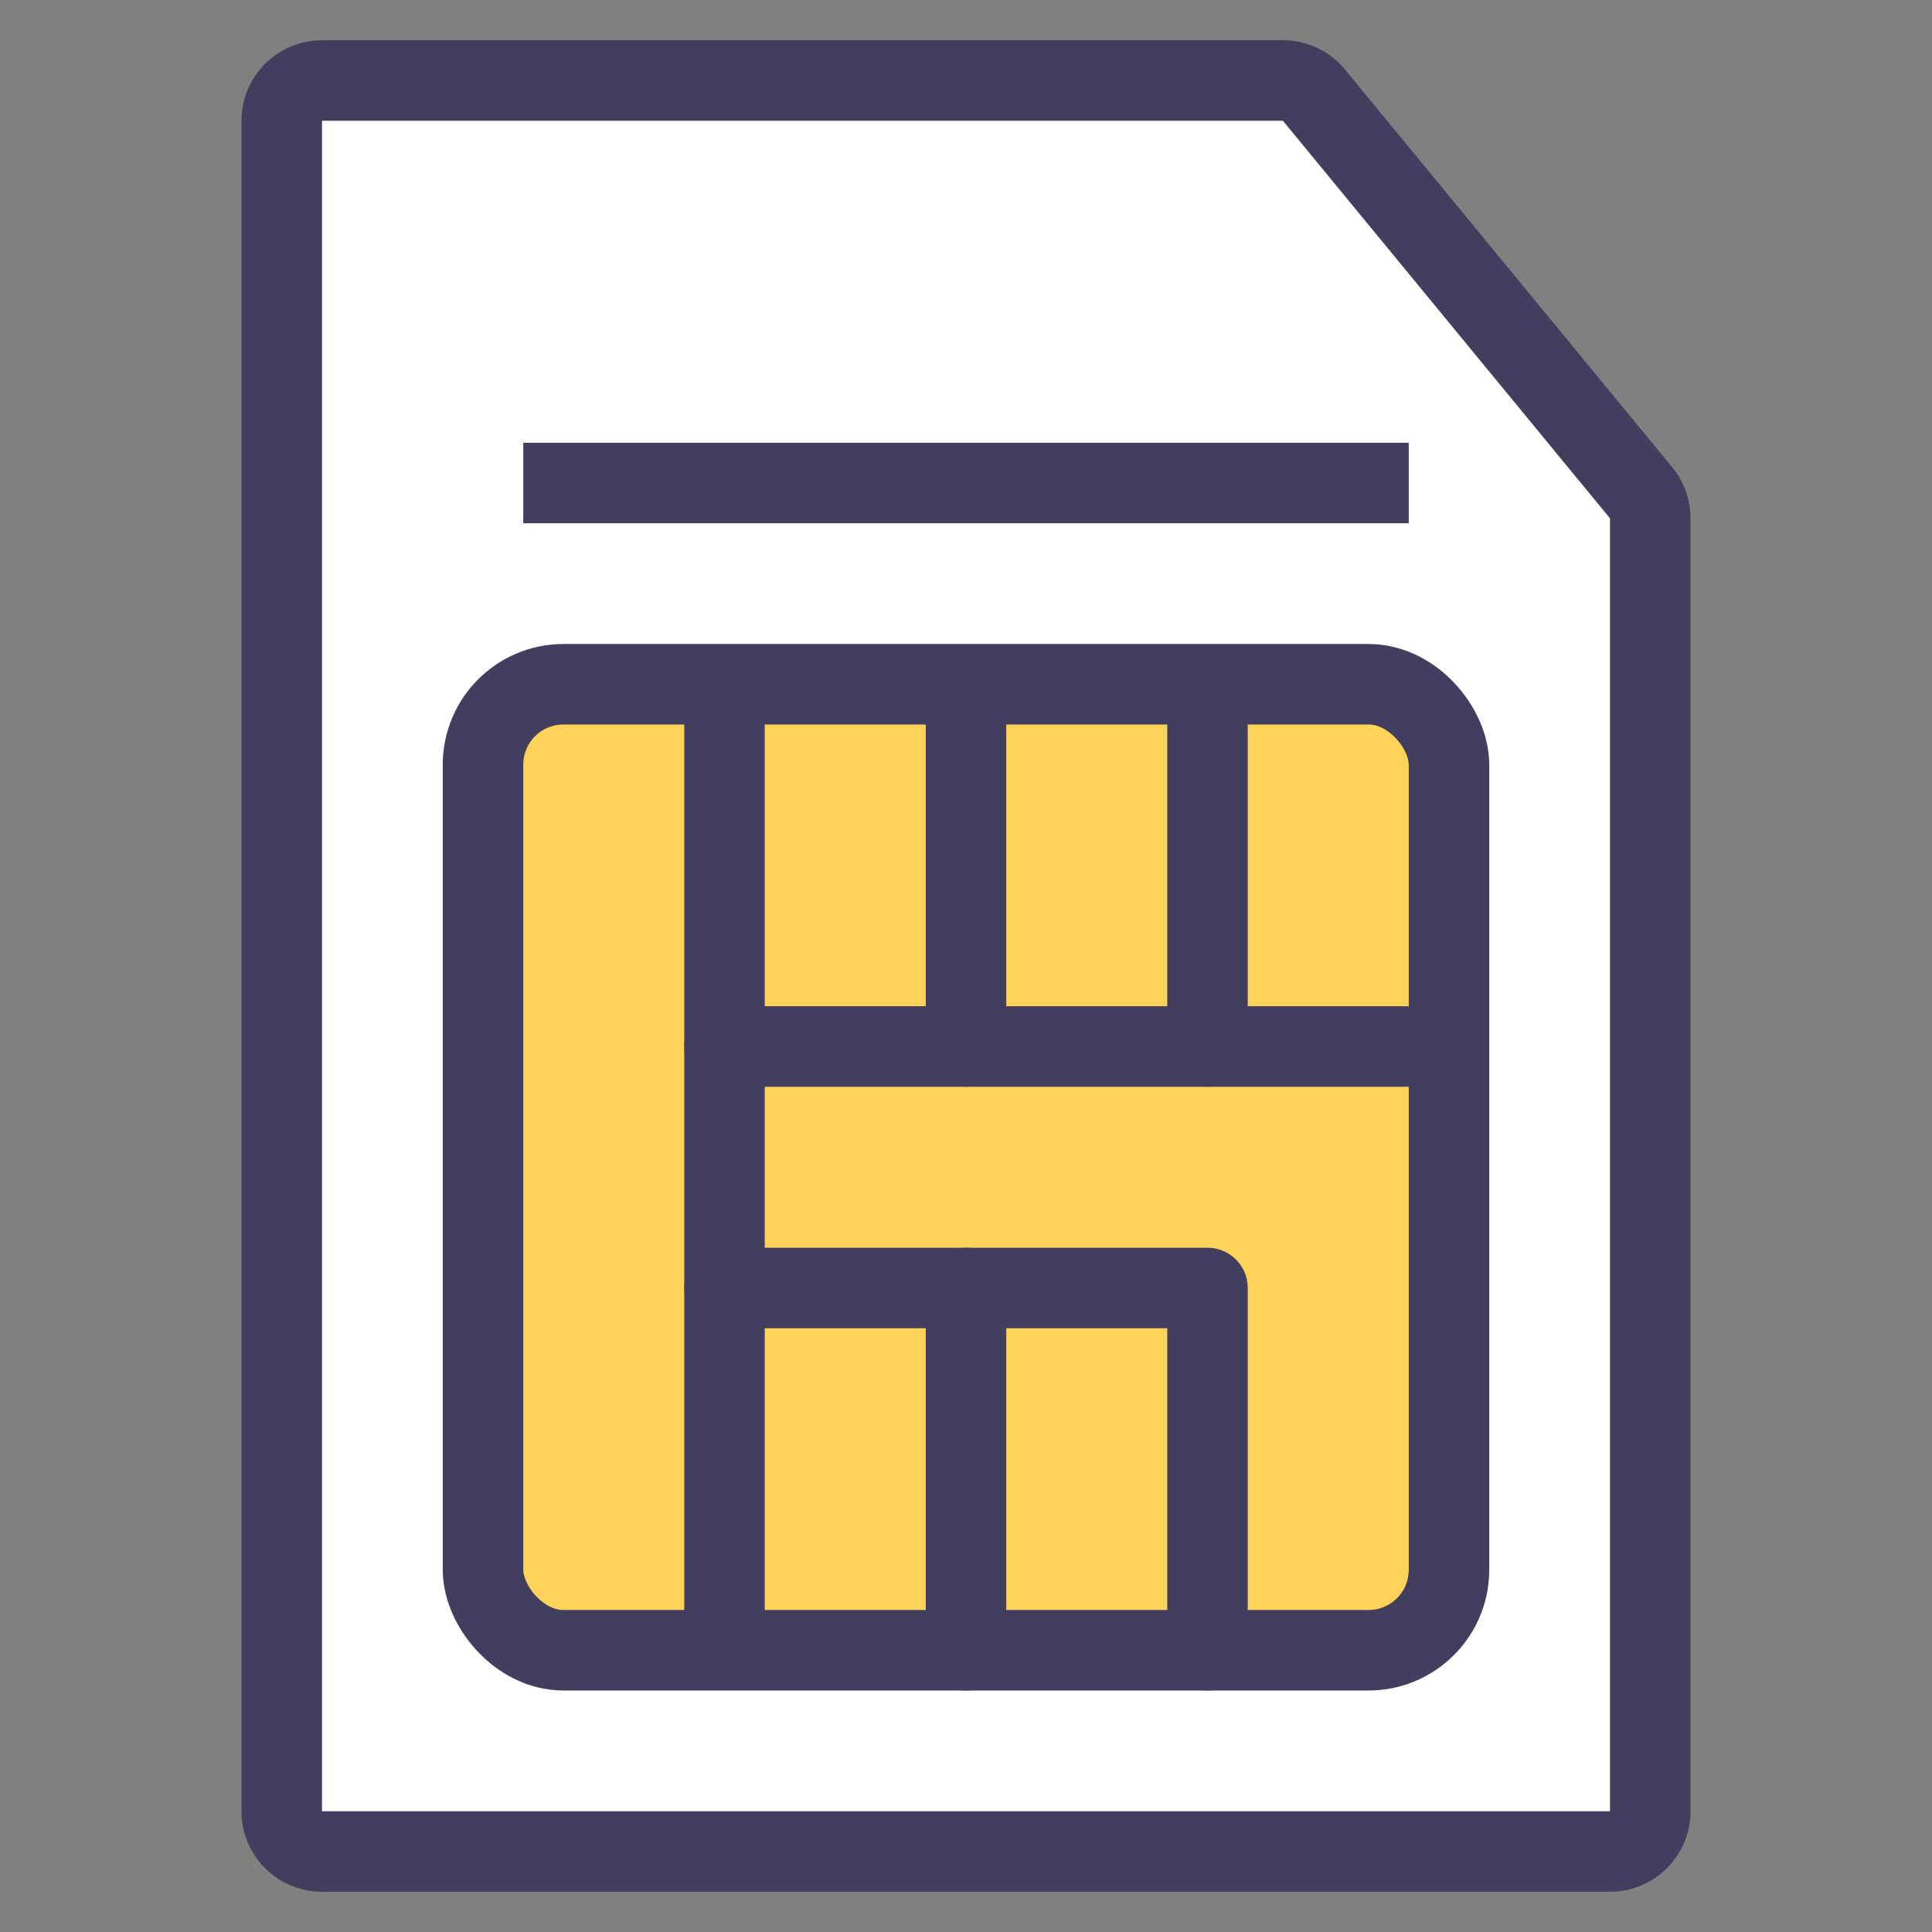 <svg id="icons" xmlns="http://www.w3.org/2000/svg" viewBox="0 0 48 48"><rect x="0" y="0" width="48" height="48" fill="#808080" stroke="none"/><title>sim-card</title><g id="sim-card"><path d="M40,46H8a1,1,0,0,1-1-1V3A1,1,0,0,1,8,2H31.88a1,1,0,0,1,.77.37l8.12,9.87a1,1,0,0,1,.23.64V45A1,1,0,0,1,40,46Z" fill="#fff"/><path d="M40,46H8a1,1,0,0,1-1-1V3A1,1,0,0,1,8,2H31.88a1,1,0,0,1,.77.37l8.12,9.87a1,1,0,0,1,.23.64V45A1,1,0,0,1,40,46Z" fill="none" stroke="#423e5e" stroke-linecap="round" stroke-linejoin="round" stroke-width="2"/><rect x="12" y="17" width="24" height="24" rx="2" ry="2" fill="#ffd259"/><rect x="12" y="17" width="24" height="24" rx="2" ry="2" fill="none" stroke="#423e5e" stroke-linecap="round" stroke-linejoin="round" stroke-width="2"/><line x1="18" y1="40" x2="18" y2="18" fill="none" stroke="#423e5e" stroke-linecap="round" stroke-linejoin="round" stroke-width="2"/><line x1="24" y1="26" x2="24" y2="18" fill="none" stroke="#423e5e" stroke-linecap="round" stroke-linejoin="round" stroke-width="2"/><line x1="30" y1="26" x2="30" y2="18" fill="none" stroke="#423e5e" stroke-linecap="round" stroke-linejoin="round" stroke-width="2"/><line x1="18" y1="26" x2="35" y2="26" fill="none" stroke="#423e5e" stroke-linecap="round" stroke-linejoin="round" stroke-width="2"/><polyline points="18 32 24 32 30 32 30 41" fill="none" stroke="#423e5e" stroke-linecap="round" stroke-linejoin="round" stroke-width="2"/><line x1="24" y1="41" x2="24" y2="32" fill="none" stroke="#423e5e" stroke-linecap="round" stroke-linejoin="round" stroke-width="2"/><line x1="13" y1="12" x2="35" y2="12" fill="none" stroke="#423e5e" stroke-linejoin="round" stroke-width="2"/></g></svg>
